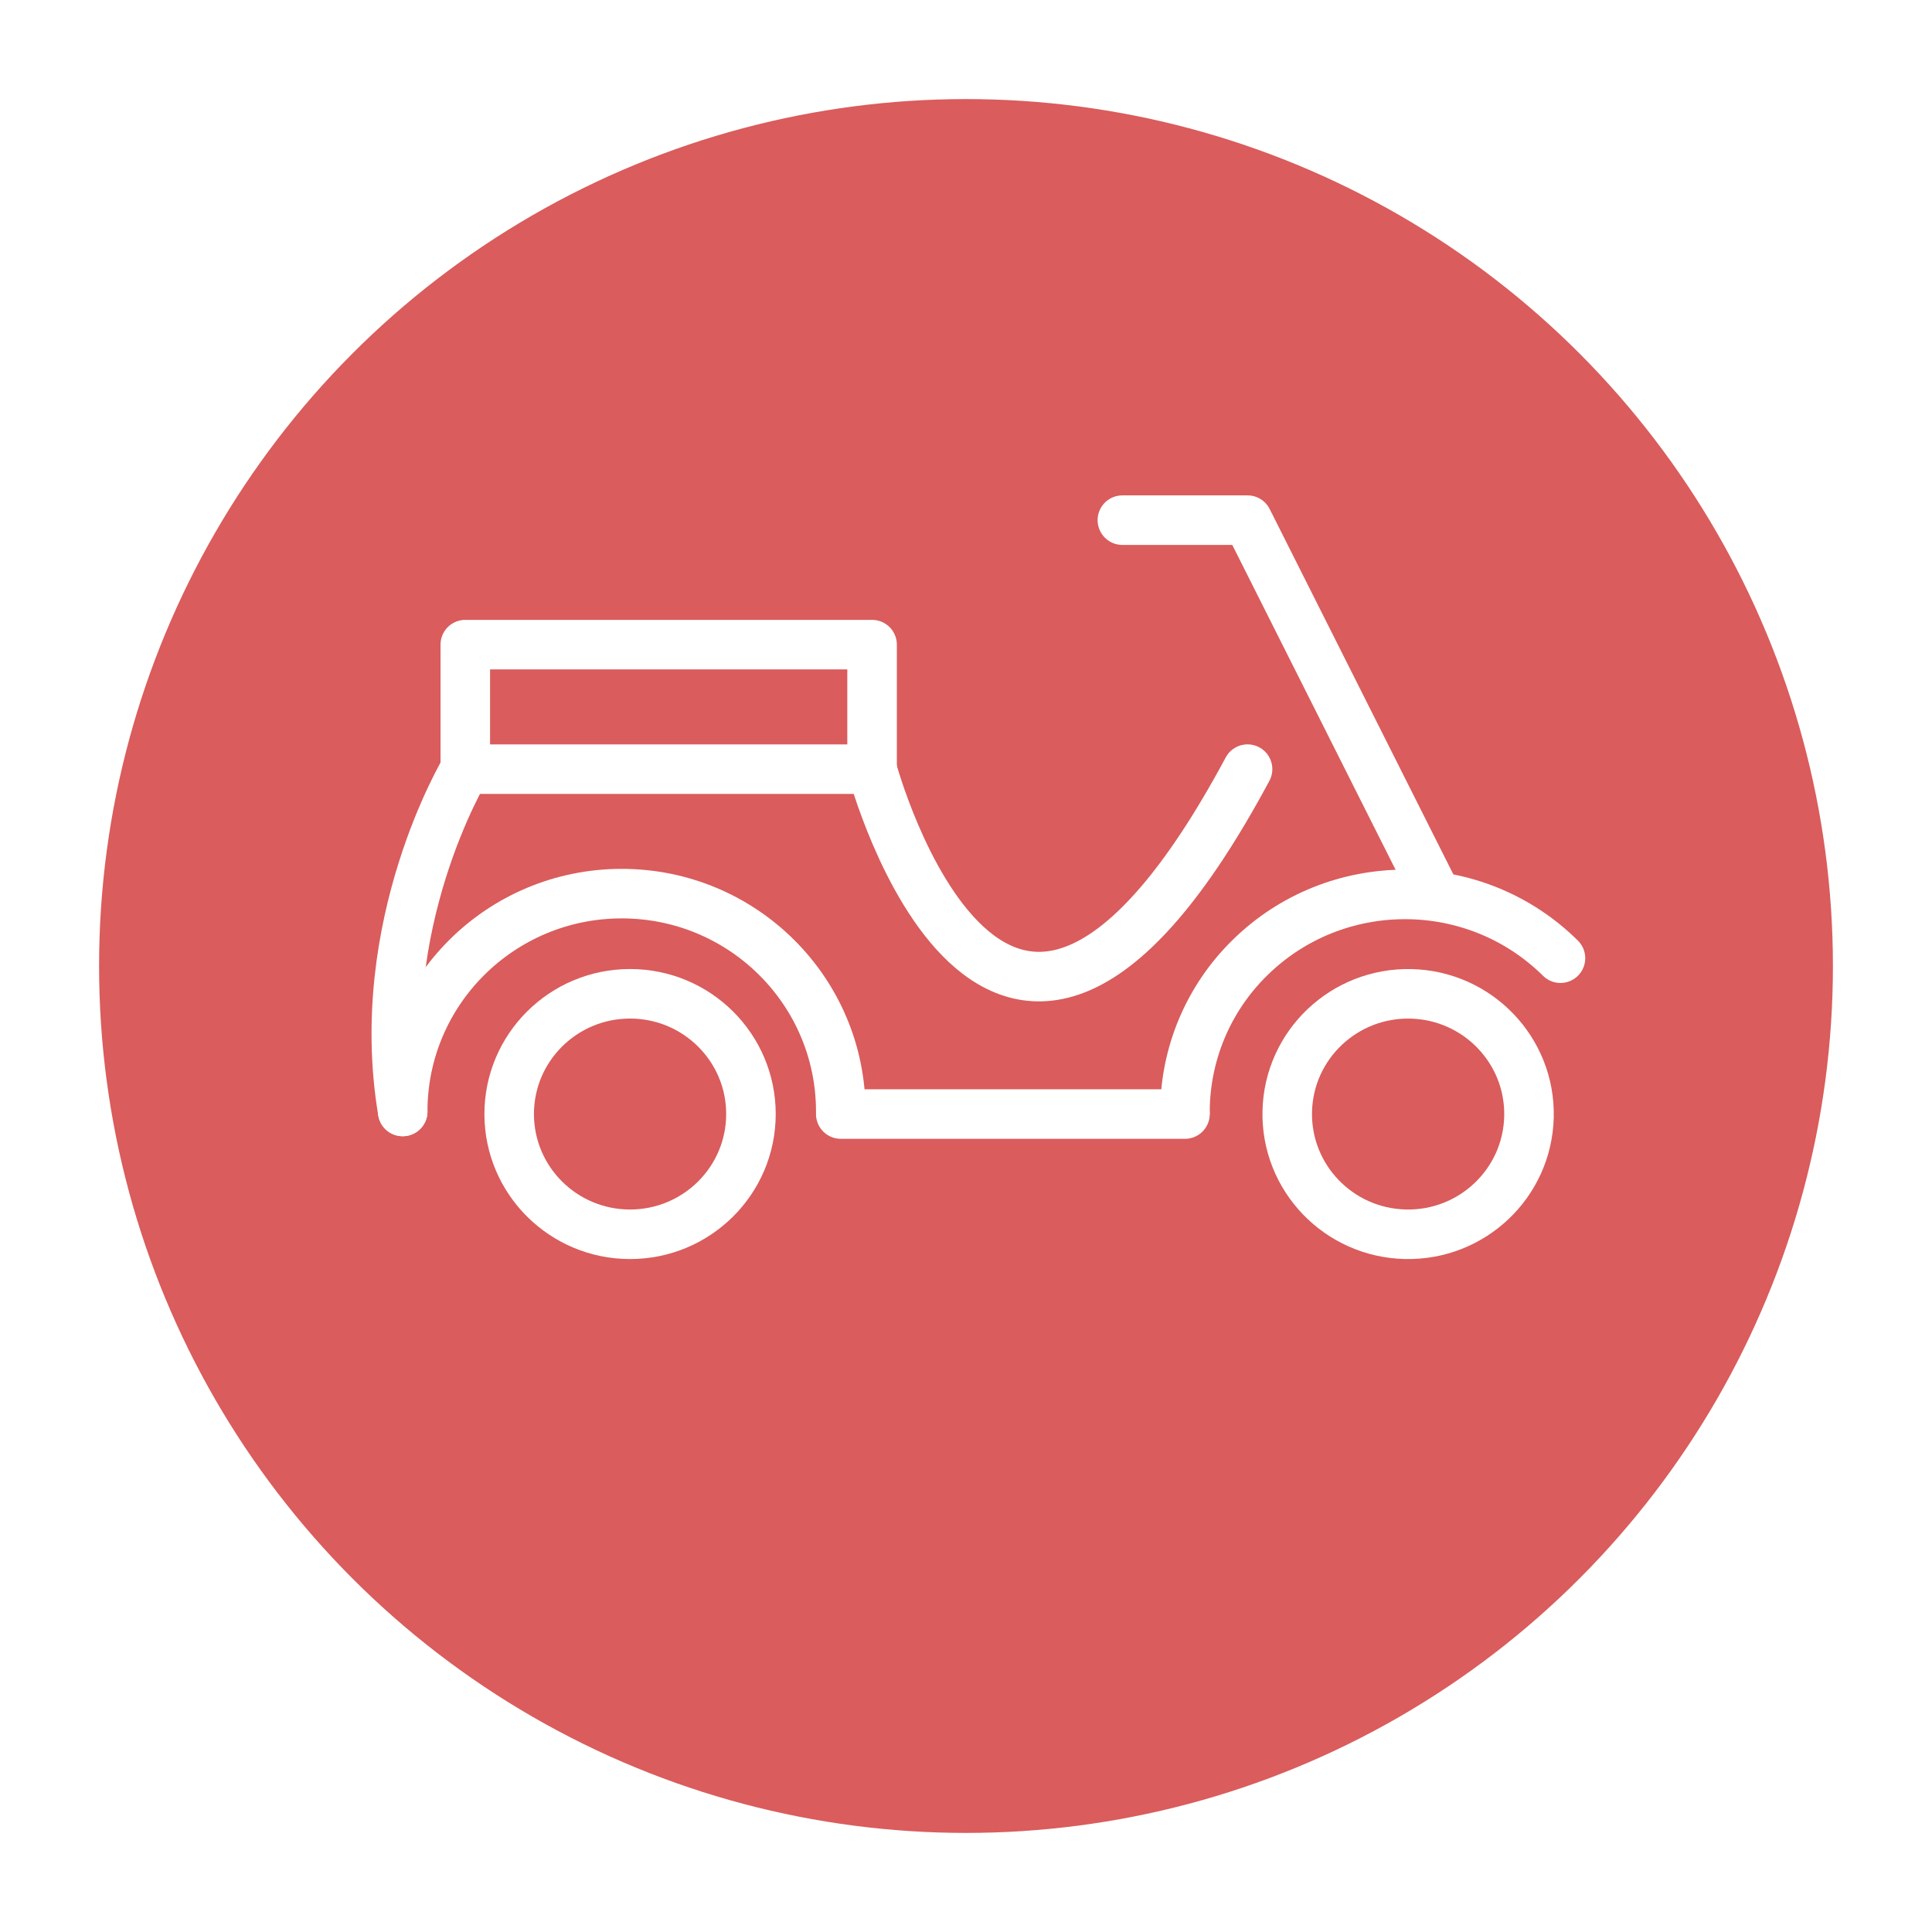 <svg width="78" height="78" viewBox="0 0 78 78" fill="none" xmlns="http://www.w3.org/2000/svg">
<g filter="url(#filter0_d)">
<circle cx="39" cy="35" r="35" fill="#DA5C5C"/>
</g>
<path d="M56.736 49.83C54.041 49.768 51.907 47.544 51.97 44.864C52.033 42.184 54.268 40.062 56.963 40.124C59.658 40.187 61.792 42.41 61.729 45.09C61.666 47.771 59.431 49.893 56.736 49.83Z" stroke="white" stroke-width="2" stroke-miterlimit="10"/>
<path d="M25.437 49.831C22.742 49.831 20.557 47.657 20.557 44.976C20.557 42.295 22.742 40.122 25.437 40.122C28.133 40.122 30.318 42.295 30.318 44.976C30.318 47.657 28.133 49.831 25.437 49.831Z" stroke="white" stroke-width="2" stroke-miterlimit="10"/>
<path d="M47.841 44.873C47.844 43.722 48.075 42.583 48.521 41.521C48.967 40.459 49.62 39.495 50.442 38.685C53.909 35.251 59.533 35.251 63 38.685" stroke="white" stroke-width="2" stroke-miterlimit="10" stroke-linecap="round" stroke-linejoin="round"/>
<path d="M16.258 44.872C16.258 40.014 20.217 36.078 25.101 36.078C29.986 36.078 33.944 40.015 33.944 44.873" stroke="white" stroke-width="2" stroke-miterlimit="10" stroke-linecap="round" stroke-linejoin="round"/>
<path d="M35.208 26.026H18.785V31.053H35.208V26.026Z" stroke="white" stroke-width="2" stroke-miterlimit="10" stroke-linecap="round" stroke-linejoin="round"/>
<path d="M57.947 36.078L50.367 21H45.313" stroke="white" stroke-width="2" stroke-miterlimit="10" stroke-linecap="round" stroke-linejoin="round"/>
<path d="M47.841 44.977H33.944" stroke="white" stroke-width="2" stroke-miterlimit="10" stroke-linecap="round" stroke-linejoin="round"/>
<path d="M35.208 31.052C35.208 31.052 40.261 49.899 50.367 31.052" stroke="white" stroke-width="2" stroke-miterlimit="10" stroke-linecap="round" stroke-linejoin="round"/>
<path d="M18.785 31.052C18.785 31.052 14.994 37.334 16.258 44.873" stroke="white" stroke-width="2" stroke-miterlimit="10" stroke-linecap="round" stroke-linejoin="round"/>
<defs>
<filter id="filter0_d" x="0" y="0" width="78" height="78" filterUnits="userSpaceOnUse" color-interpolation-filters="sRGB">
<feFlood flood-opacity="0" result="BackgroundImageFix"/>
<feColorMatrix in="SourceAlpha" type="matrix" values="0 0 0 0 0 0 0 0 0 0 0 0 0 0 0 0 0 0 127 0"/>
<feOffset dy="4"/>
<feGaussianBlur stdDeviation="2"/>
<feColorMatrix type="matrix" values="0 0 0 0 0 0 0 0 0 0 0 0 0 0 0 0 0 0 0.25 0"/>
<feBlend mode="normal" in2="BackgroundImageFix" result="effect1_dropShadow"/>
<feBlend mode="normal" in="SourceGraphic" in2="effect1_dropShadow" result="shape"/>
</filter>
</defs>
</svg>
